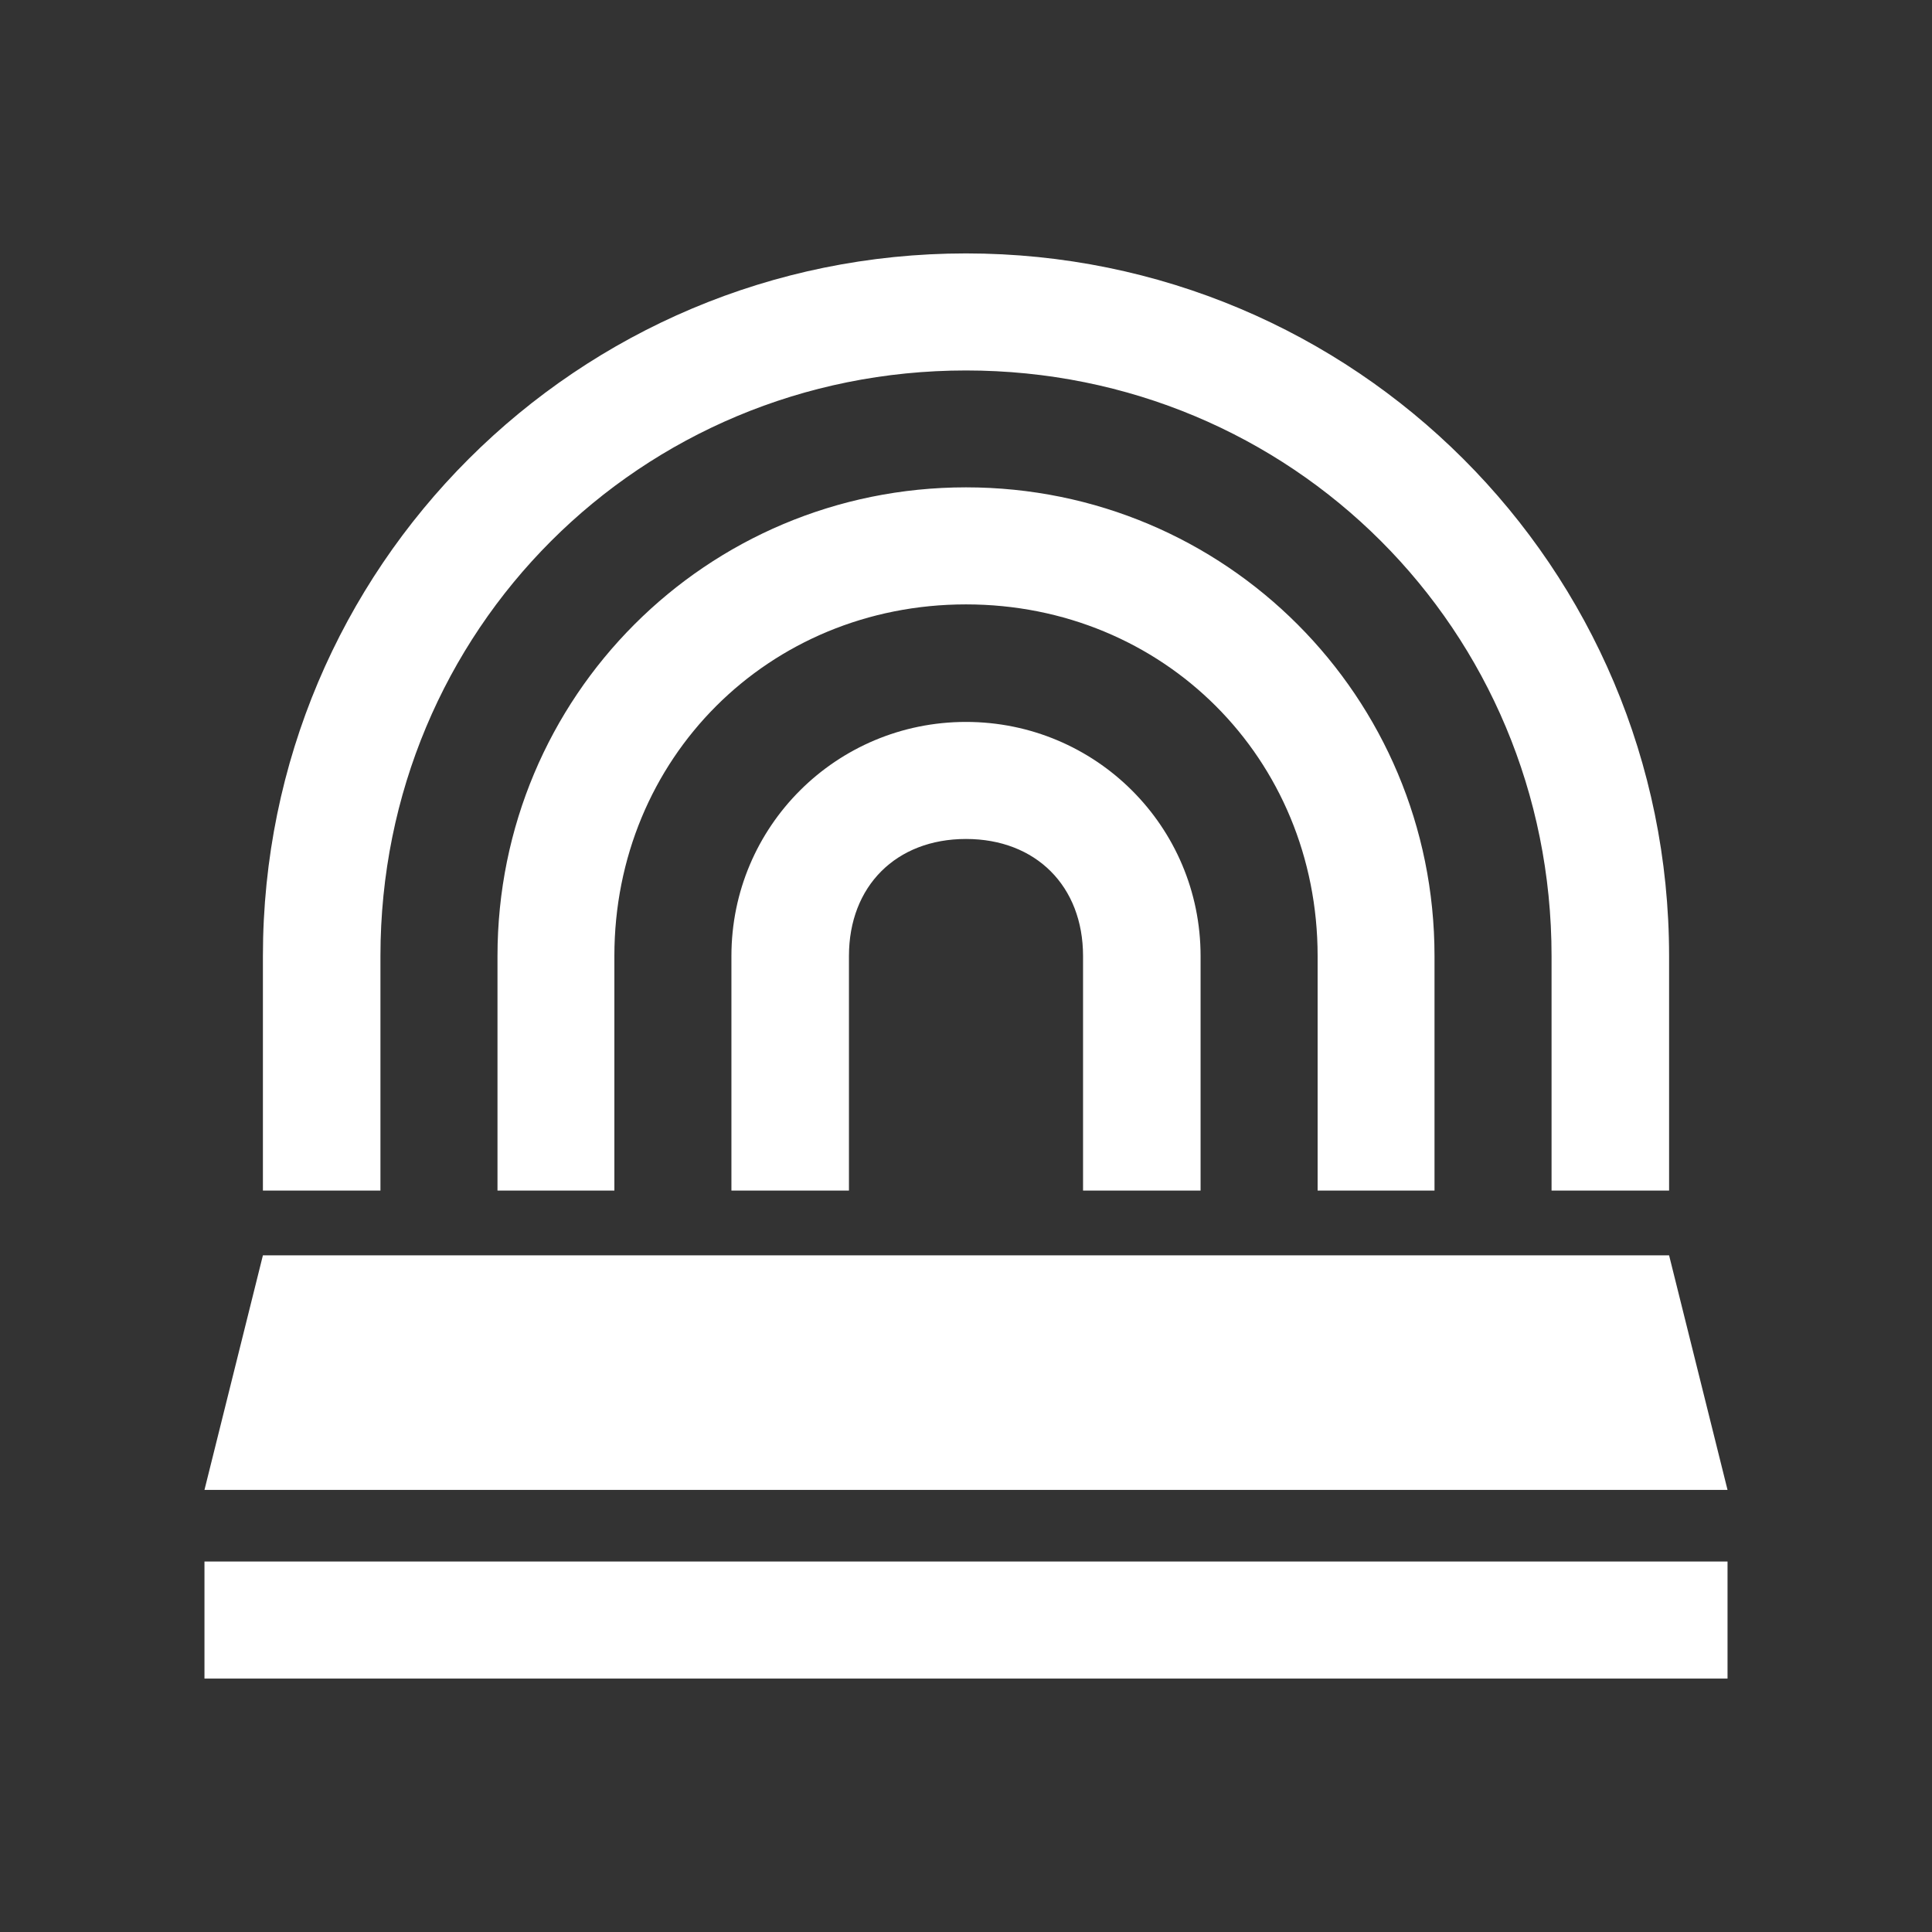 <?xml version="1.0" encoding="UTF-8"?>
<svg xmlns="http://www.w3.org/2000/svg" xmlns:xlink="http://www.w3.org/1999/xlink" width="12" height="12" viewBox="0 0 12 12">
<rect x="0" y="0" width="12" height="12" fill="#333333" stroke="none"/>
<path fill-rule="nonzero" fill="rgb(100%, 100%, 100%)" fill-opacity="1" d="M 6 1.574 C 3.586 1.574 1.633 3.523 1.633 5.938 L 1.633 7.395 L 2.363 7.395 L 2.363 5.938 C 2.363 3.914 3.977 2.301 6 2.301 C 8.023 2.301 9.637 3.914 9.637 5.938 L 9.637 7.395 L 10.367 7.395 L 10.367 5.938 C 10.367 3.523 8.414 1.574 6 1.574 Z M 6 3.027 C 4.387 3.027 3.09 4.328 3.09 5.938 L 3.09 7.395 L 3.816 7.395 L 3.816 5.938 C 3.816 4.711 4.773 3.754 6 3.754 C 7.227 3.754 8.184 4.711 8.184 5.938 L 8.184 7.395 L 8.91 7.395 L 8.91 5.938 C 8.91 4.328 7.613 3.027 6 3.027 Z M 6 4.484 C 5.195 4.484 4.543 5.133 4.543 5.938 L 4.543 7.395 L 5.273 7.395 L 5.273 5.938 C 5.273 5.504 5.566 5.211 6 5.211 C 6.434 5.211 6.727 5.504 6.727 5.938 L 6.727 7.395 L 7.457 7.395 L 7.457 5.938 C 7.457 5.133 6.805 4.484 6 4.484 Z M 1.633 7.797 L 1.27 9.254 L 10.73 9.254 L 10.367 7.797 Z M 1.27 9.699 L 1.27 10.426 L 10.73 10.426 L 10.73 9.699 Z M 1.27 9.699 "/>
</svg>
